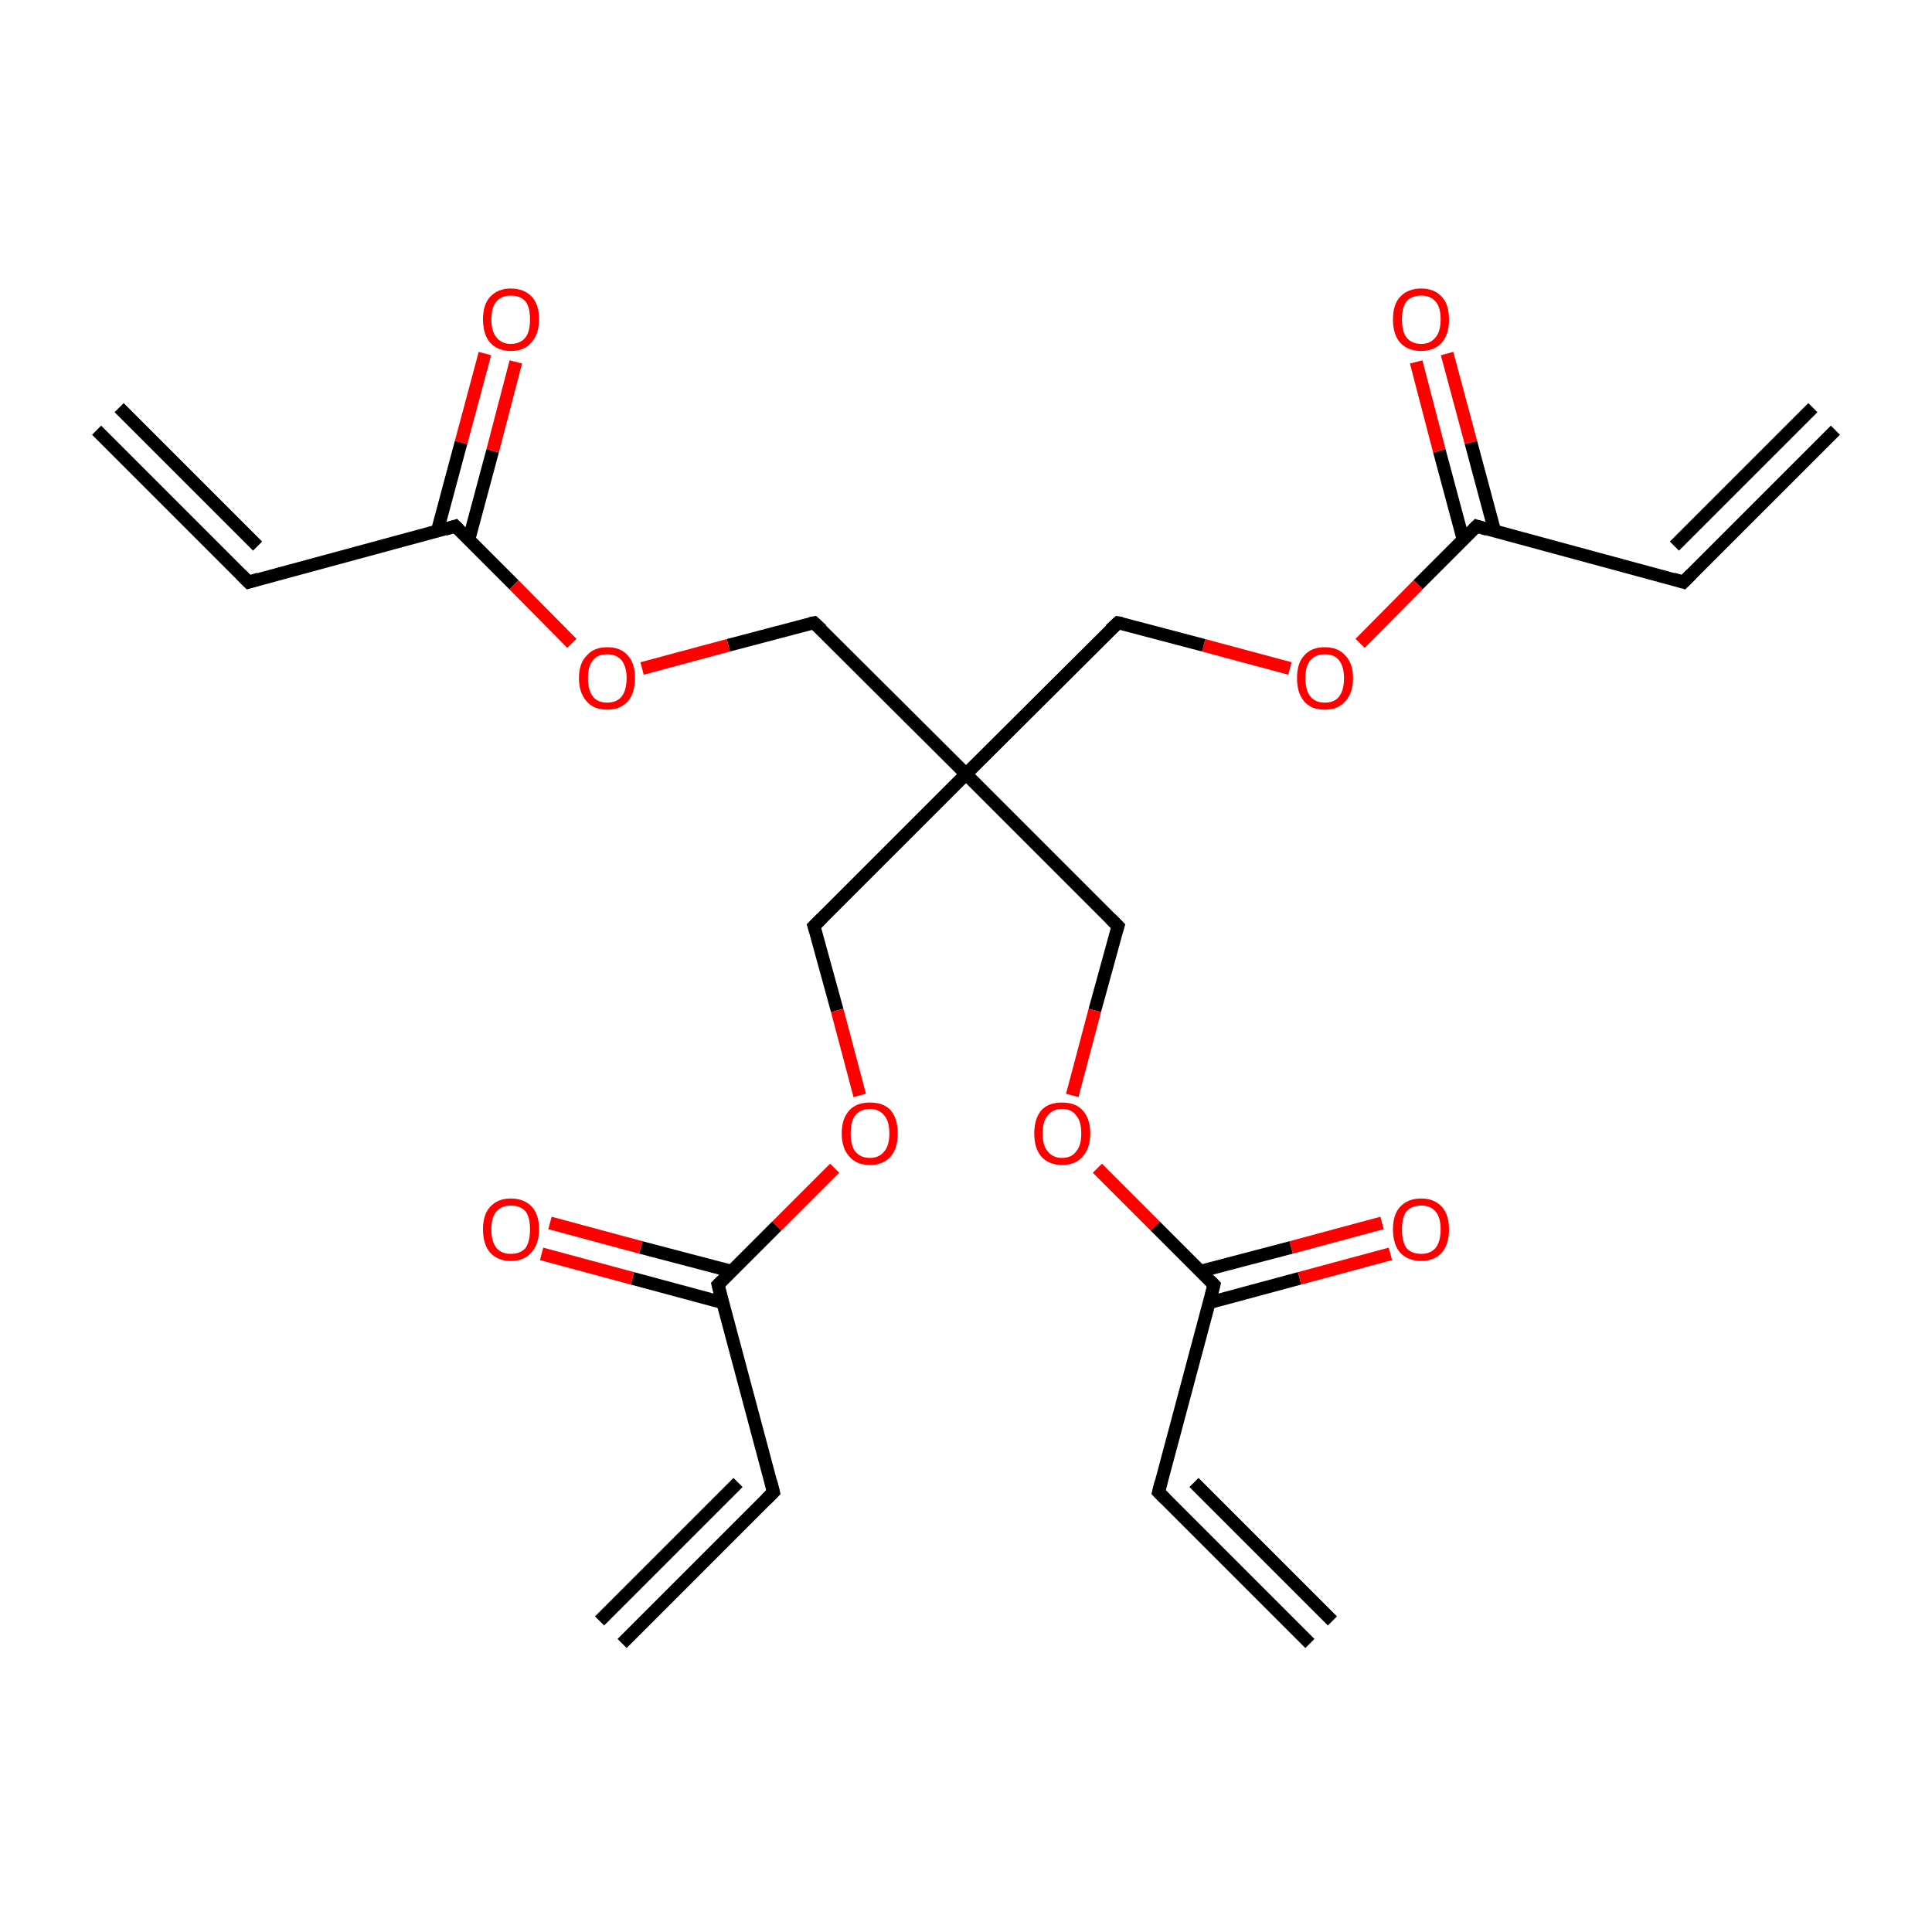 <?xml version='1.0' encoding='iso-8859-1'?>
<svg version='1.1' baseProfile='full'
              xmlns='http://www.w3.org/2000/svg'
                      xmlns:rdkit='http://www.rdkit.org/xml'
                      xmlns:xlink='http://www.w3.org/1999/xlink'
                  xml:space='preserve'
width='300px' height='300px' viewBox='0 0 300 300'>
<!-- END OF HEADER -->
<rect style='opacity:1.0;fill:#FFFFFF;stroke:none' width='300.0' height='300.0' x='0.0' y='0.0'> </rect>
<path class='bond-0 atom-0 atom-1' d='M 285.0,66.8 L 261.4,90.4' style='fill:none;fill-rule:evenodd;stroke:#000000;stroke-width:2.0px;stroke-linecap:butt;stroke-linejoin:miter;stroke-opacity:1' />
<path class='bond-0 atom-0 atom-1' d='M 281.5,63.3 L 260.0,84.8' style='fill:none;fill-rule:evenodd;stroke:#000000;stroke-width:2.0px;stroke-linecap:butt;stroke-linejoin:miter;stroke-opacity:1' />
<path class='bond-1 atom-1 atom-2' d='M 261.4,90.4 L 229.3,81.7' style='fill:none;fill-rule:evenodd;stroke:#000000;stroke-width:2.0px;stroke-linecap:butt;stroke-linejoin:miter;stroke-opacity:1' />
<path class='bond-2 atom-2 atom-3' d='M 232.1,82.5 L 228.4,68.7' style='fill:none;fill-rule:evenodd;stroke:#000000;stroke-width:2.0px;stroke-linecap:butt;stroke-linejoin:miter;stroke-opacity:1' />
<path class='bond-2 atom-2 atom-3' d='M 228.4,68.7 L 224.7,54.9' style='fill:none;fill-rule:evenodd;stroke:#FF0000;stroke-width:2.0px;stroke-linecap:butt;stroke-linejoin:miter;stroke-opacity:1' />
<path class='bond-2 atom-2 atom-3' d='M 227.2,83.8 L 223.5,70.0' style='fill:none;fill-rule:evenodd;stroke:#000000;stroke-width:2.0px;stroke-linecap:butt;stroke-linejoin:miter;stroke-opacity:1' />
<path class='bond-2 atom-2 atom-3' d='M 223.5,70.0 L 219.9,56.2' style='fill:none;fill-rule:evenodd;stroke:#FF0000;stroke-width:2.0px;stroke-linecap:butt;stroke-linejoin:miter;stroke-opacity:1' />
<path class='bond-3 atom-2 atom-4' d='M 229.3,81.7 L 220.2,90.8' style='fill:none;fill-rule:evenodd;stroke:#000000;stroke-width:2.0px;stroke-linecap:butt;stroke-linejoin:miter;stroke-opacity:1' />
<path class='bond-3 atom-2 atom-4' d='M 220.2,90.8 L 211.2,99.9' style='fill:none;fill-rule:evenodd;stroke:#FF0000;stroke-width:2.0px;stroke-linecap:butt;stroke-linejoin:miter;stroke-opacity:1' />
<path class='bond-4 atom-4 atom-5' d='M 200.3,103.8 L 186.9,100.2' style='fill:none;fill-rule:evenodd;stroke:#FF0000;stroke-width:2.0px;stroke-linecap:butt;stroke-linejoin:miter;stroke-opacity:1' />
<path class='bond-4 atom-4 atom-5' d='M 186.9,100.2 L 173.6,96.7' style='fill:none;fill-rule:evenodd;stroke:#000000;stroke-width:2.0px;stroke-linecap:butt;stroke-linejoin:miter;stroke-opacity:1' />
<path class='bond-5 atom-5 atom-6' d='M 173.6,96.7 L 150.0,120.2' style='fill:none;fill-rule:evenodd;stroke:#000000;stroke-width:2.0px;stroke-linecap:butt;stroke-linejoin:miter;stroke-opacity:1' />
<path class='bond-6 atom-6 atom-7' d='M 150.0,120.2 L 126.4,143.8' style='fill:none;fill-rule:evenodd;stroke:#000000;stroke-width:2.0px;stroke-linecap:butt;stroke-linejoin:miter;stroke-opacity:1' />
<path class='bond-7 atom-7 atom-8' d='M 126.4,143.8 L 130.0,156.9' style='fill:none;fill-rule:evenodd;stroke:#000000;stroke-width:2.0px;stroke-linecap:butt;stroke-linejoin:miter;stroke-opacity:1' />
<path class='bond-7 atom-7 atom-8' d='M 130.0,156.9 L 133.5,170.1' style='fill:none;fill-rule:evenodd;stroke:#FF0000;stroke-width:2.0px;stroke-linecap:butt;stroke-linejoin:miter;stroke-opacity:1' />
<path class='bond-8 atom-8 atom-9' d='M 129.6,181.4 L 120.6,190.4' style='fill:none;fill-rule:evenodd;stroke:#FF0000;stroke-width:2.0px;stroke-linecap:butt;stroke-linejoin:miter;stroke-opacity:1' />
<path class='bond-8 atom-8 atom-9' d='M 120.6,190.4 L 111.5,199.5' style='fill:none;fill-rule:evenodd;stroke:#000000;stroke-width:2.0px;stroke-linecap:butt;stroke-linejoin:miter;stroke-opacity:1' />
<path class='bond-9 atom-9 atom-10' d='M 113.6,197.4 L 99.5,193.7' style='fill:none;fill-rule:evenodd;stroke:#000000;stroke-width:2.0px;stroke-linecap:butt;stroke-linejoin:miter;stroke-opacity:1' />
<path class='bond-9 atom-9 atom-10' d='M 99.5,193.7 L 85.4,189.9' style='fill:none;fill-rule:evenodd;stroke:#FF0000;stroke-width:2.0px;stroke-linecap:butt;stroke-linejoin:miter;stroke-opacity:1' />
<path class='bond-9 atom-9 atom-10' d='M 112.3,202.3 L 98.2,198.5' style='fill:none;fill-rule:evenodd;stroke:#000000;stroke-width:2.0px;stroke-linecap:butt;stroke-linejoin:miter;stroke-opacity:1' />
<path class='bond-9 atom-9 atom-10' d='M 98.2,198.5 L 84.1,194.7' style='fill:none;fill-rule:evenodd;stroke:#FF0000;stroke-width:2.0px;stroke-linecap:butt;stroke-linejoin:miter;stroke-opacity:1' />
<path class='bond-10 atom-9 atom-11' d='M 111.5,199.5 L 120.1,231.7' style='fill:none;fill-rule:evenodd;stroke:#000000;stroke-width:2.0px;stroke-linecap:butt;stroke-linejoin:miter;stroke-opacity:1' />
<path class='bond-11 atom-11 atom-12' d='M 120.1,231.7 L 96.6,255.2' style='fill:none;fill-rule:evenodd;stroke:#000000;stroke-width:2.0px;stroke-linecap:butt;stroke-linejoin:miter;stroke-opacity:1' />
<path class='bond-11 atom-11 atom-12' d='M 114.6,230.2 L 93.1,251.7' style='fill:none;fill-rule:evenodd;stroke:#000000;stroke-width:2.0px;stroke-linecap:butt;stroke-linejoin:miter;stroke-opacity:1' />
<path class='bond-12 atom-6 atom-13' d='M 150.0,120.2 L 126.4,96.7' style='fill:none;fill-rule:evenodd;stroke:#000000;stroke-width:2.0px;stroke-linecap:butt;stroke-linejoin:miter;stroke-opacity:1' />
<path class='bond-13 atom-13 atom-14' d='M 126.4,96.7 L 113.1,100.2' style='fill:none;fill-rule:evenodd;stroke:#000000;stroke-width:2.0px;stroke-linecap:butt;stroke-linejoin:miter;stroke-opacity:1' />
<path class='bond-13 atom-13 atom-14' d='M 113.1,100.2 L 99.7,103.8' style='fill:none;fill-rule:evenodd;stroke:#FF0000;stroke-width:2.0px;stroke-linecap:butt;stroke-linejoin:miter;stroke-opacity:1' />
<path class='bond-14 atom-14 atom-15' d='M 88.8,99.9 L 79.8,90.8' style='fill:none;fill-rule:evenodd;stroke:#FF0000;stroke-width:2.0px;stroke-linecap:butt;stroke-linejoin:miter;stroke-opacity:1' />
<path class='bond-14 atom-14 atom-15' d='M 79.8,90.8 L 70.7,81.7' style='fill:none;fill-rule:evenodd;stroke:#000000;stroke-width:2.0px;stroke-linecap:butt;stroke-linejoin:miter;stroke-opacity:1' />
<path class='bond-15 atom-15 atom-16' d='M 72.8,83.8 L 76.5,70.0' style='fill:none;fill-rule:evenodd;stroke:#000000;stroke-width:2.0px;stroke-linecap:butt;stroke-linejoin:miter;stroke-opacity:1' />
<path class='bond-15 atom-15 atom-16' d='M 76.5,70.0 L 80.1,56.2' style='fill:none;fill-rule:evenodd;stroke:#FF0000;stroke-width:2.0px;stroke-linecap:butt;stroke-linejoin:miter;stroke-opacity:1' />
<path class='bond-15 atom-15 atom-16' d='M 67.9,82.5 L 71.6,68.7' style='fill:none;fill-rule:evenodd;stroke:#000000;stroke-width:2.0px;stroke-linecap:butt;stroke-linejoin:miter;stroke-opacity:1' />
<path class='bond-15 atom-15 atom-16' d='M 71.6,68.7 L 75.3,54.9' style='fill:none;fill-rule:evenodd;stroke:#FF0000;stroke-width:2.0px;stroke-linecap:butt;stroke-linejoin:miter;stroke-opacity:1' />
<path class='bond-16 atom-15 atom-17' d='M 70.7,81.7 L 38.6,90.4' style='fill:none;fill-rule:evenodd;stroke:#000000;stroke-width:2.0px;stroke-linecap:butt;stroke-linejoin:miter;stroke-opacity:1' />
<path class='bond-17 atom-17 atom-18' d='M 38.6,90.4 L 15.0,66.8' style='fill:none;fill-rule:evenodd;stroke:#000000;stroke-width:2.0px;stroke-linecap:butt;stroke-linejoin:miter;stroke-opacity:1' />
<path class='bond-17 atom-17 atom-18' d='M 40.0,84.8 L 18.5,63.3' style='fill:none;fill-rule:evenodd;stroke:#000000;stroke-width:2.0px;stroke-linecap:butt;stroke-linejoin:miter;stroke-opacity:1' />
<path class='bond-18 atom-6 atom-19' d='M 150.0,120.2 L 173.6,143.8' style='fill:none;fill-rule:evenodd;stroke:#000000;stroke-width:2.0px;stroke-linecap:butt;stroke-linejoin:miter;stroke-opacity:1' />
<path class='bond-19 atom-19 atom-20' d='M 173.6,143.8 L 170.0,156.9' style='fill:none;fill-rule:evenodd;stroke:#000000;stroke-width:2.0px;stroke-linecap:butt;stroke-linejoin:miter;stroke-opacity:1' />
<path class='bond-19 atom-19 atom-20' d='M 170.0,156.9 L 166.5,170.1' style='fill:none;fill-rule:evenodd;stroke:#FF0000;stroke-width:2.0px;stroke-linecap:butt;stroke-linejoin:miter;stroke-opacity:1' />
<path class='bond-20 atom-20 atom-21' d='M 170.4,181.4 L 179.4,190.4' style='fill:none;fill-rule:evenodd;stroke:#FF0000;stroke-width:2.0px;stroke-linecap:butt;stroke-linejoin:miter;stroke-opacity:1' />
<path class='bond-20 atom-20 atom-21' d='M 179.4,190.4 L 188.5,199.5' style='fill:none;fill-rule:evenodd;stroke:#000000;stroke-width:2.0px;stroke-linecap:butt;stroke-linejoin:miter;stroke-opacity:1' />
<path class='bond-21 atom-21 atom-22' d='M 187.7,202.3 L 201.8,198.5' style='fill:none;fill-rule:evenodd;stroke:#000000;stroke-width:2.0px;stroke-linecap:butt;stroke-linejoin:miter;stroke-opacity:1' />
<path class='bond-21 atom-21 atom-22' d='M 201.8,198.5 L 215.9,194.7' style='fill:none;fill-rule:evenodd;stroke:#FF0000;stroke-width:2.0px;stroke-linecap:butt;stroke-linejoin:miter;stroke-opacity:1' />
<path class='bond-21 atom-21 atom-22' d='M 186.4,197.4 L 200.5,193.7' style='fill:none;fill-rule:evenodd;stroke:#000000;stroke-width:2.0px;stroke-linecap:butt;stroke-linejoin:miter;stroke-opacity:1' />
<path class='bond-21 atom-21 atom-22' d='M 200.5,193.7 L 214.6,189.9' style='fill:none;fill-rule:evenodd;stroke:#FF0000;stroke-width:2.0px;stroke-linecap:butt;stroke-linejoin:miter;stroke-opacity:1' />
<path class='bond-22 atom-21 atom-23' d='M 188.5,199.5 L 179.9,231.7' style='fill:none;fill-rule:evenodd;stroke:#000000;stroke-width:2.0px;stroke-linecap:butt;stroke-linejoin:miter;stroke-opacity:1' />
<path class='bond-23 atom-23 atom-24' d='M 179.9,231.7 L 203.4,255.2' style='fill:none;fill-rule:evenodd;stroke:#000000;stroke-width:2.0px;stroke-linecap:butt;stroke-linejoin:miter;stroke-opacity:1' />
<path class='bond-23 atom-23 atom-24' d='M 185.4,230.2 L 206.9,251.7' style='fill:none;fill-rule:evenodd;stroke:#000000;stroke-width:2.0px;stroke-linecap:butt;stroke-linejoin:miter;stroke-opacity:1' />
<path d='M 262.6,89.2 L 261.4,90.4 L 259.8,89.9' style='fill:none;stroke:#000000;stroke-width:2.0px;stroke-linecap:butt;stroke-linejoin:miter;stroke-miterlimit:10;stroke-opacity:1;' />
<path d='M 230.9,82.2 L 229.3,81.7 L 228.8,82.2' style='fill:none;stroke:#000000;stroke-width:2.0px;stroke-linecap:butt;stroke-linejoin:miter;stroke-miterlimit:10;stroke-opacity:1;' />
<path d='M 174.2,96.8 L 173.6,96.7 L 172.4,97.8' style='fill:none;stroke:#000000;stroke-width:2.0px;stroke-linecap:butt;stroke-linejoin:miter;stroke-miterlimit:10;stroke-opacity:1;' />
<path d='M 127.6,142.6 L 126.4,143.8 L 126.6,144.4' style='fill:none;stroke:#000000;stroke-width:2.0px;stroke-linecap:butt;stroke-linejoin:miter;stroke-miterlimit:10;stroke-opacity:1;' />
<path d='M 112.0,199.0 L 111.5,199.5 L 111.9,201.1' style='fill:none;stroke:#000000;stroke-width:2.0px;stroke-linecap:butt;stroke-linejoin:miter;stroke-miterlimit:10;stroke-opacity:1;' />
<path d='M 119.7,230.1 L 120.1,231.7 L 119.0,232.8' style='fill:none;stroke:#000000;stroke-width:2.0px;stroke-linecap:butt;stroke-linejoin:miter;stroke-miterlimit:10;stroke-opacity:1;' />
<path d='M 127.6,97.8 L 126.4,96.7 L 125.8,96.8' style='fill:none;stroke:#000000;stroke-width:2.0px;stroke-linecap:butt;stroke-linejoin:miter;stroke-miterlimit:10;stroke-opacity:1;' />
<path d='M 71.2,82.2 L 70.7,81.7 L 69.1,82.2' style='fill:none;stroke:#000000;stroke-width:2.0px;stroke-linecap:butt;stroke-linejoin:miter;stroke-miterlimit:10;stroke-opacity:1;' />
<path d='M 40.2,89.9 L 38.6,90.4 L 37.4,89.2' style='fill:none;stroke:#000000;stroke-width:2.0px;stroke-linecap:butt;stroke-linejoin:miter;stroke-miterlimit:10;stroke-opacity:1;' />
<path d='M 172.4,142.6 L 173.6,143.8 L 173.4,144.4' style='fill:none;stroke:#000000;stroke-width:2.0px;stroke-linecap:butt;stroke-linejoin:miter;stroke-miterlimit:10;stroke-opacity:1;' />
<path d='M 188.0,199.0 L 188.5,199.5 L 188.1,201.1' style='fill:none;stroke:#000000;stroke-width:2.0px;stroke-linecap:butt;stroke-linejoin:miter;stroke-miterlimit:10;stroke-opacity:1;' />
<path d='M 180.3,230.1 L 179.9,231.7 L 181.0,232.8' style='fill:none;stroke:#000000;stroke-width:2.0px;stroke-linecap:butt;stroke-linejoin:miter;stroke-miterlimit:10;stroke-opacity:1;' />
<path class='atom-3' d='M 216.3 49.6
Q 216.3 47.3, 217.4 46.1
Q 218.6 44.8, 220.7 44.8
Q 222.7 44.8, 223.9 46.1
Q 225.0 47.3, 225.0 49.6
Q 225.0 51.9, 223.9 53.2
Q 222.7 54.5, 220.7 54.5
Q 218.6 54.5, 217.4 53.2
Q 216.3 51.9, 216.3 49.6
M 220.7 53.4
Q 222.1 53.4, 222.9 52.4
Q 223.7 51.5, 223.7 49.6
Q 223.7 47.7, 222.9 46.8
Q 222.1 45.9, 220.7 45.9
Q 219.2 45.9, 218.4 46.8
Q 217.7 47.7, 217.7 49.6
Q 217.7 51.5, 218.4 52.4
Q 219.2 53.4, 220.7 53.4
' fill='#FF0000'/>
<path class='atom-4' d='M 201.4 105.3
Q 201.4 103.0, 202.5 101.8
Q 203.6 100.5, 205.7 100.5
Q 207.8 100.5, 208.9 101.8
Q 210.1 103.0, 210.1 105.3
Q 210.1 107.6, 208.9 108.9
Q 207.8 110.2, 205.7 110.2
Q 203.6 110.2, 202.5 108.9
Q 201.4 107.6, 201.4 105.3
M 205.7 109.1
Q 207.2 109.1, 207.9 108.2
Q 208.7 107.2, 208.7 105.3
Q 208.7 103.5, 207.9 102.5
Q 207.2 101.6, 205.7 101.6
Q 204.3 101.6, 203.5 102.5
Q 202.7 103.4, 202.7 105.3
Q 202.7 107.2, 203.5 108.2
Q 204.3 109.1, 205.7 109.1
' fill='#FF0000'/>
<path class='atom-8' d='M 130.7 176.0
Q 130.7 173.7, 131.9 172.4
Q 133.0 171.2, 135.1 171.2
Q 137.2 171.2, 138.3 172.4
Q 139.4 173.7, 139.4 176.0
Q 139.4 178.3, 138.3 179.6
Q 137.1 180.9, 135.1 180.9
Q 133.0 180.9, 131.9 179.6
Q 130.7 178.3, 130.7 176.0
M 135.1 179.8
Q 136.5 179.8, 137.3 178.8
Q 138.1 177.9, 138.1 176.0
Q 138.1 174.1, 137.3 173.2
Q 136.5 172.2, 135.1 172.2
Q 133.6 172.2, 132.8 173.2
Q 132.1 174.1, 132.1 176.0
Q 132.1 177.9, 132.8 178.8
Q 133.6 179.8, 135.1 179.8
' fill='#FF0000'/>
<path class='atom-10' d='M 75.0 190.9
Q 75.0 188.6, 76.1 187.4
Q 77.3 186.1, 79.3 186.1
Q 81.4 186.1, 82.6 187.4
Q 83.7 188.6, 83.7 190.9
Q 83.7 193.2, 82.5 194.5
Q 81.4 195.8, 79.3 195.8
Q 77.3 195.8, 76.1 194.5
Q 75.0 193.2, 75.0 190.9
M 79.3 194.7
Q 80.8 194.7, 81.6 193.8
Q 82.3 192.8, 82.3 190.9
Q 82.3 189.0, 81.6 188.1
Q 80.8 187.2, 79.3 187.2
Q 77.9 187.2, 77.1 188.1
Q 76.3 189.0, 76.3 190.9
Q 76.3 192.8, 77.1 193.8
Q 77.9 194.7, 79.3 194.7
' fill='#FF0000'/>
<path class='atom-14' d='M 89.9 105.3
Q 89.9 103.0, 91.1 101.8
Q 92.2 100.5, 94.3 100.5
Q 96.4 100.5, 97.5 101.8
Q 98.6 103.0, 98.6 105.3
Q 98.6 107.6, 97.5 108.9
Q 96.3 110.2, 94.3 110.2
Q 92.2 110.2, 91.1 108.9
Q 89.9 107.6, 89.9 105.3
M 94.3 109.1
Q 95.7 109.1, 96.5 108.2
Q 97.3 107.2, 97.3 105.3
Q 97.3 103.5, 96.5 102.5
Q 95.7 101.6, 94.3 101.6
Q 92.8 101.6, 92.1 102.5
Q 91.3 103.4, 91.3 105.3
Q 91.3 107.2, 92.1 108.2
Q 92.8 109.1, 94.3 109.1
' fill='#FF0000'/>
<path class='atom-16' d='M 75.0 49.6
Q 75.0 47.3, 76.1 46.1
Q 77.3 44.8, 79.3 44.8
Q 81.4 44.8, 82.6 46.1
Q 83.7 47.3, 83.7 49.6
Q 83.7 51.9, 82.5 53.2
Q 81.4 54.5, 79.3 54.5
Q 77.3 54.5, 76.1 53.2
Q 75.0 51.9, 75.0 49.6
M 79.3 53.4
Q 80.8 53.4, 81.6 52.4
Q 82.3 51.5, 82.3 49.6
Q 82.3 47.7, 81.6 46.8
Q 80.8 45.9, 79.3 45.9
Q 77.9 45.9, 77.1 46.8
Q 76.3 47.7, 76.3 49.6
Q 76.3 51.5, 77.1 52.4
Q 77.9 53.4, 79.3 53.4
' fill='#FF0000'/>
<path class='atom-20' d='M 160.6 176.0
Q 160.6 173.7, 161.7 172.4
Q 162.8 171.2, 164.9 171.2
Q 167.0 171.2, 168.1 172.4
Q 169.3 173.7, 169.3 176.0
Q 169.3 178.3, 168.1 179.6
Q 167.0 180.9, 164.9 180.9
Q 162.9 180.9, 161.7 179.6
Q 160.6 178.3, 160.6 176.0
M 164.9 179.8
Q 166.4 179.8, 167.1 178.8
Q 167.9 177.9, 167.9 176.0
Q 167.9 174.1, 167.1 173.2
Q 166.4 172.2, 164.9 172.2
Q 163.5 172.2, 162.7 173.2
Q 161.9 174.1, 161.9 176.0
Q 161.9 177.9, 162.7 178.8
Q 163.5 179.8, 164.9 179.8
' fill='#FF0000'/>
<path class='atom-22' d='M 216.3 190.9
Q 216.3 188.6, 217.4 187.4
Q 218.6 186.1, 220.7 186.1
Q 222.7 186.1, 223.9 187.4
Q 225.0 188.6, 225.0 190.9
Q 225.0 193.2, 223.9 194.5
Q 222.7 195.8, 220.7 195.8
Q 218.6 195.8, 217.4 194.5
Q 216.3 193.2, 216.3 190.9
M 220.7 194.7
Q 222.1 194.7, 222.9 193.8
Q 223.7 192.8, 223.7 190.9
Q 223.7 189.0, 222.9 188.1
Q 222.1 187.2, 220.7 187.2
Q 219.2 187.2, 218.4 188.1
Q 217.7 189.0, 217.7 190.9
Q 217.7 192.8, 218.4 193.8
Q 219.2 194.7, 220.7 194.7
' fill='#FF0000'/>
</svg>

